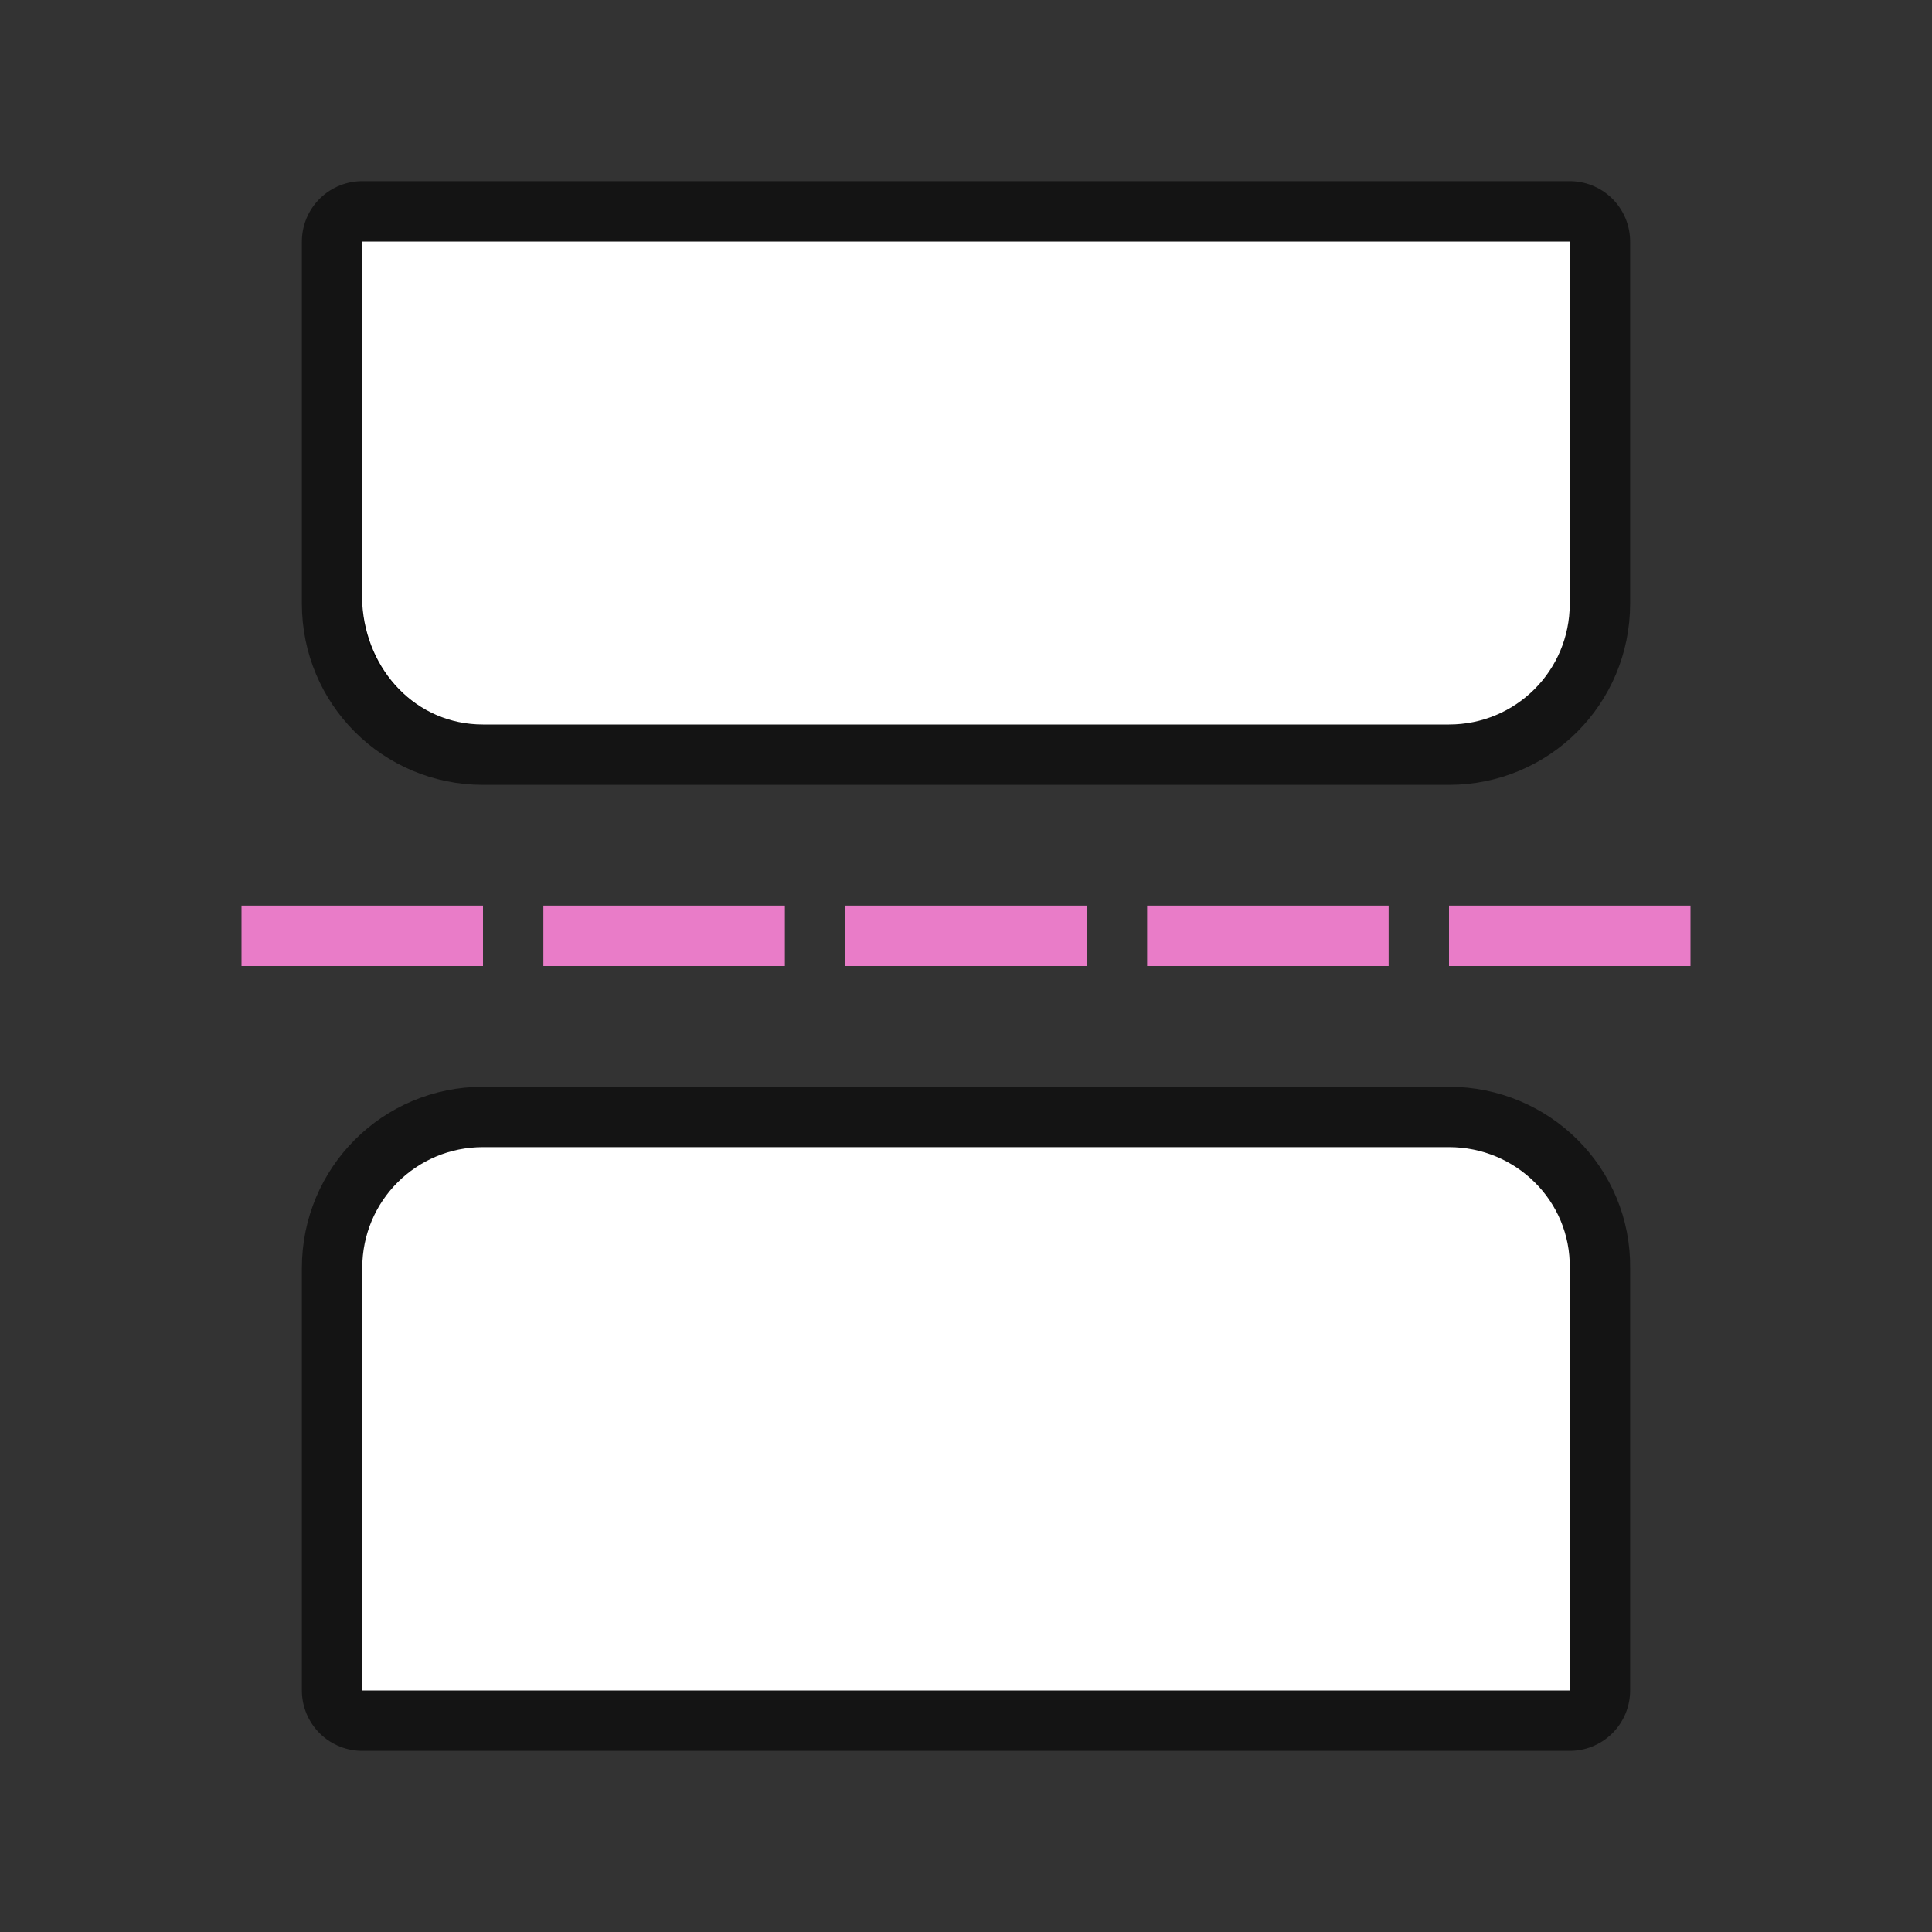 <svg xmlns="http://www.w3.org/2000/svg" viewBox="0 0 32 32"><rect x="0" y="0" width="32" height="32" fill="#333333" stroke="none"/><path d="M8 19h16c1.108 0 2.016.892 2 2v7H6v-7c0-1.108.892-2 2-2z" opacity=".6" stroke="#000" stroke-width="2" stroke-linecap="round" stroke-linejoin="round"/><path d="M8 19h16c1.108 0 2.016.892 2 2v7H6v-7c0-1.108.892-2 2-2z" fill="#fff"/><path d="M24 12H8c-1.108 0-2-.892-2-2V4h20v6c0 1.108-.892 2-2 2z" opacity=".6" stroke="#000" stroke-width="2" stroke-linecap="round" stroke-linejoin="round"/><path d="M24 12H8c-1.108 0-1.934-.894-2-2V4h20v6c0 1.108-.892 2-2 2z" fill="#fff"/><path fill="#e97cc8" d="M24 15h4v1h-4zM19 15h4v1h-4zM14 15h4v1h-4zM9 15h4v1H9zM4 15h4v1H4z"/></svg>